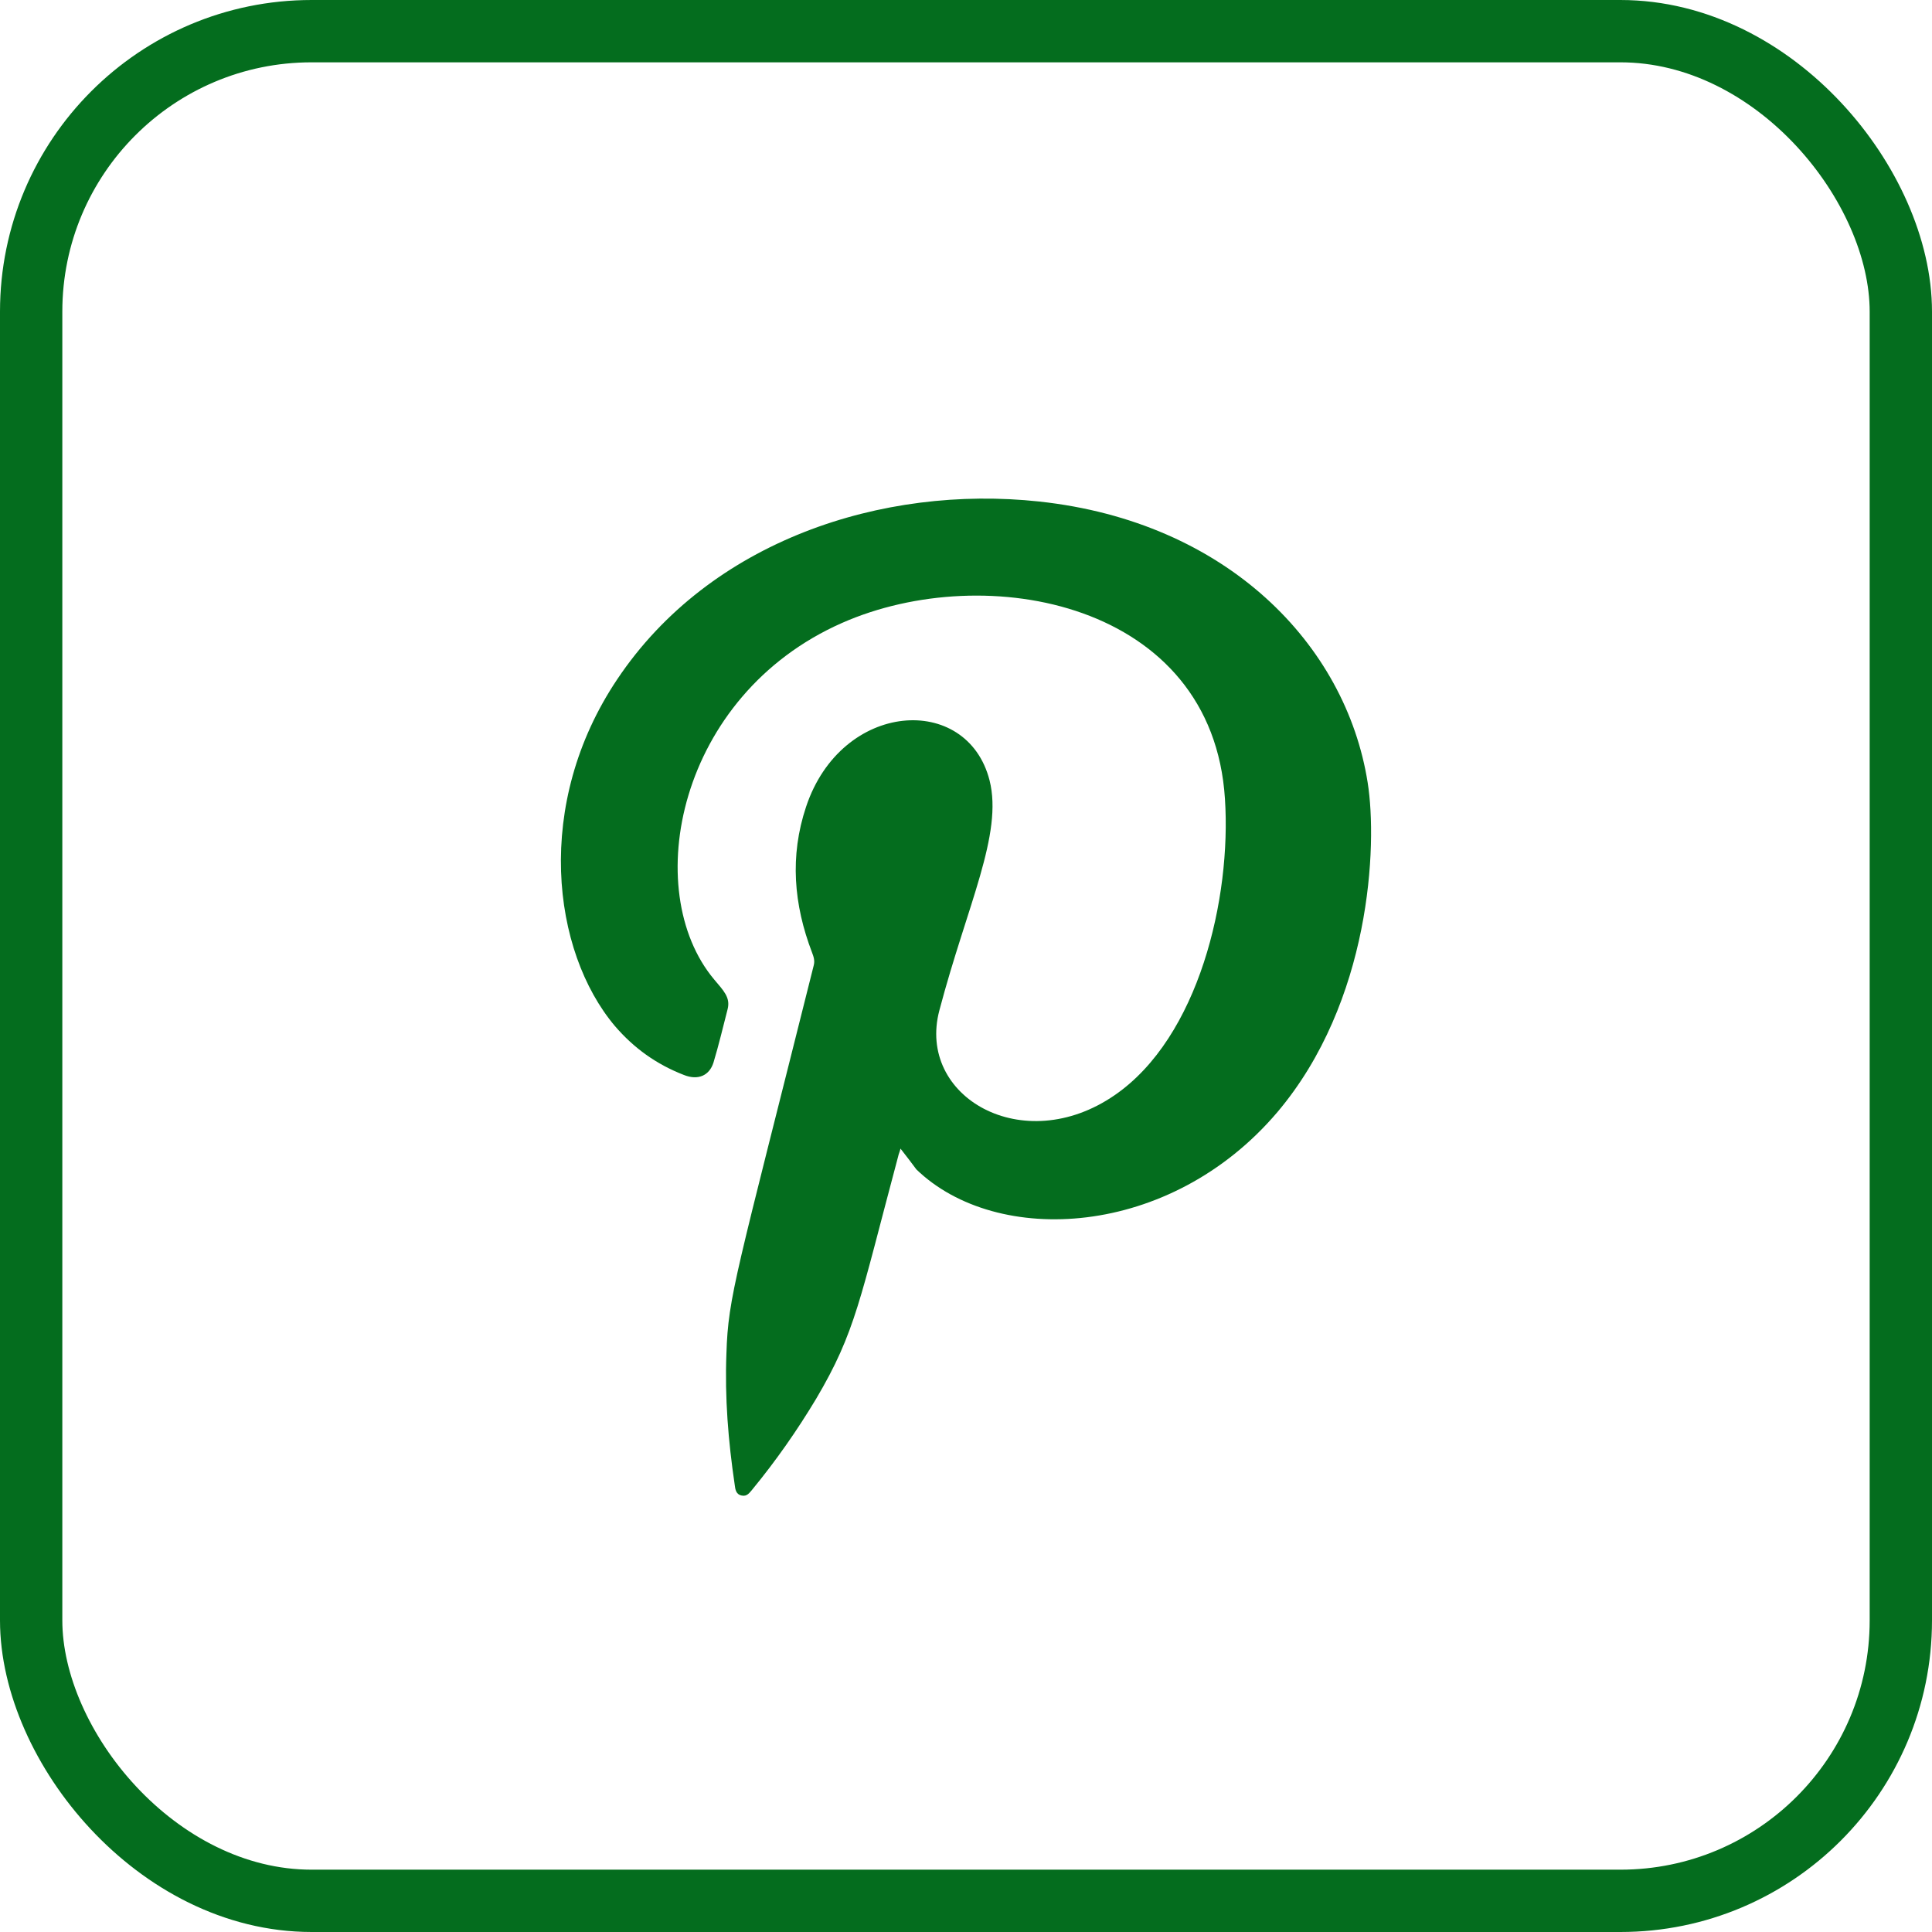 <svg width="31" height="31" viewBox="0 0 31 31" fill="none" xmlns="http://www.w3.org/2000/svg">
<path fill-rule="evenodd" clip-rule="evenodd" d="M14.449 18.43C14.439 18.476 14.42 18.512 14.411 18.557C13.796 20.857 13.729 21.372 13.095 22.445C12.792 22.95 12.451 23.438 12.073 23.898C12.026 23.952 11.988 24.015 11.902 23.997C11.808 23.979 11.798 23.898 11.789 23.825C11.685 23.122 11.628 22.427 11.656 21.714C11.685 20.794 11.808 20.478 13.057 15.489C13.076 15.417 13.057 15.354 13.029 15.282C12.736 14.515 12.669 13.739 12.934 12.945C13.502 11.24 15.518 11.114 15.878 12.521C16.096 13.387 15.518 14.524 15.073 16.211C14.704 17.601 16.418 18.584 17.885 17.573C19.238 16.644 19.759 14.407 19.655 12.819C19.456 9.662 15.821 8.976 13.512 9.995C10.871 11.159 10.265 14.29 11.458 15.715C11.609 15.895 11.723 16.004 11.675 16.193C11.6 16.482 11.533 16.77 11.448 17.05C11.382 17.258 11.202 17.339 10.975 17.249C10.53 17.077 10.17 16.816 9.867 16.464C8.855 15.264 8.561 12.9 9.905 10.898C11.391 8.678 14.155 7.776 16.673 8.047C19.683 8.371 21.595 10.338 21.945 12.557C22.106 13.568 21.992 16.076 20.497 17.844C18.774 19.874 15.992 20.009 14.704 18.764C14.629 18.665 14.543 18.548 14.449 18.43Z" fill="#046D1E"/>
<rect x="0.5" y="0.5" width="30" height="30" rx="4.5" stroke="#046D1E"/>
</svg>
